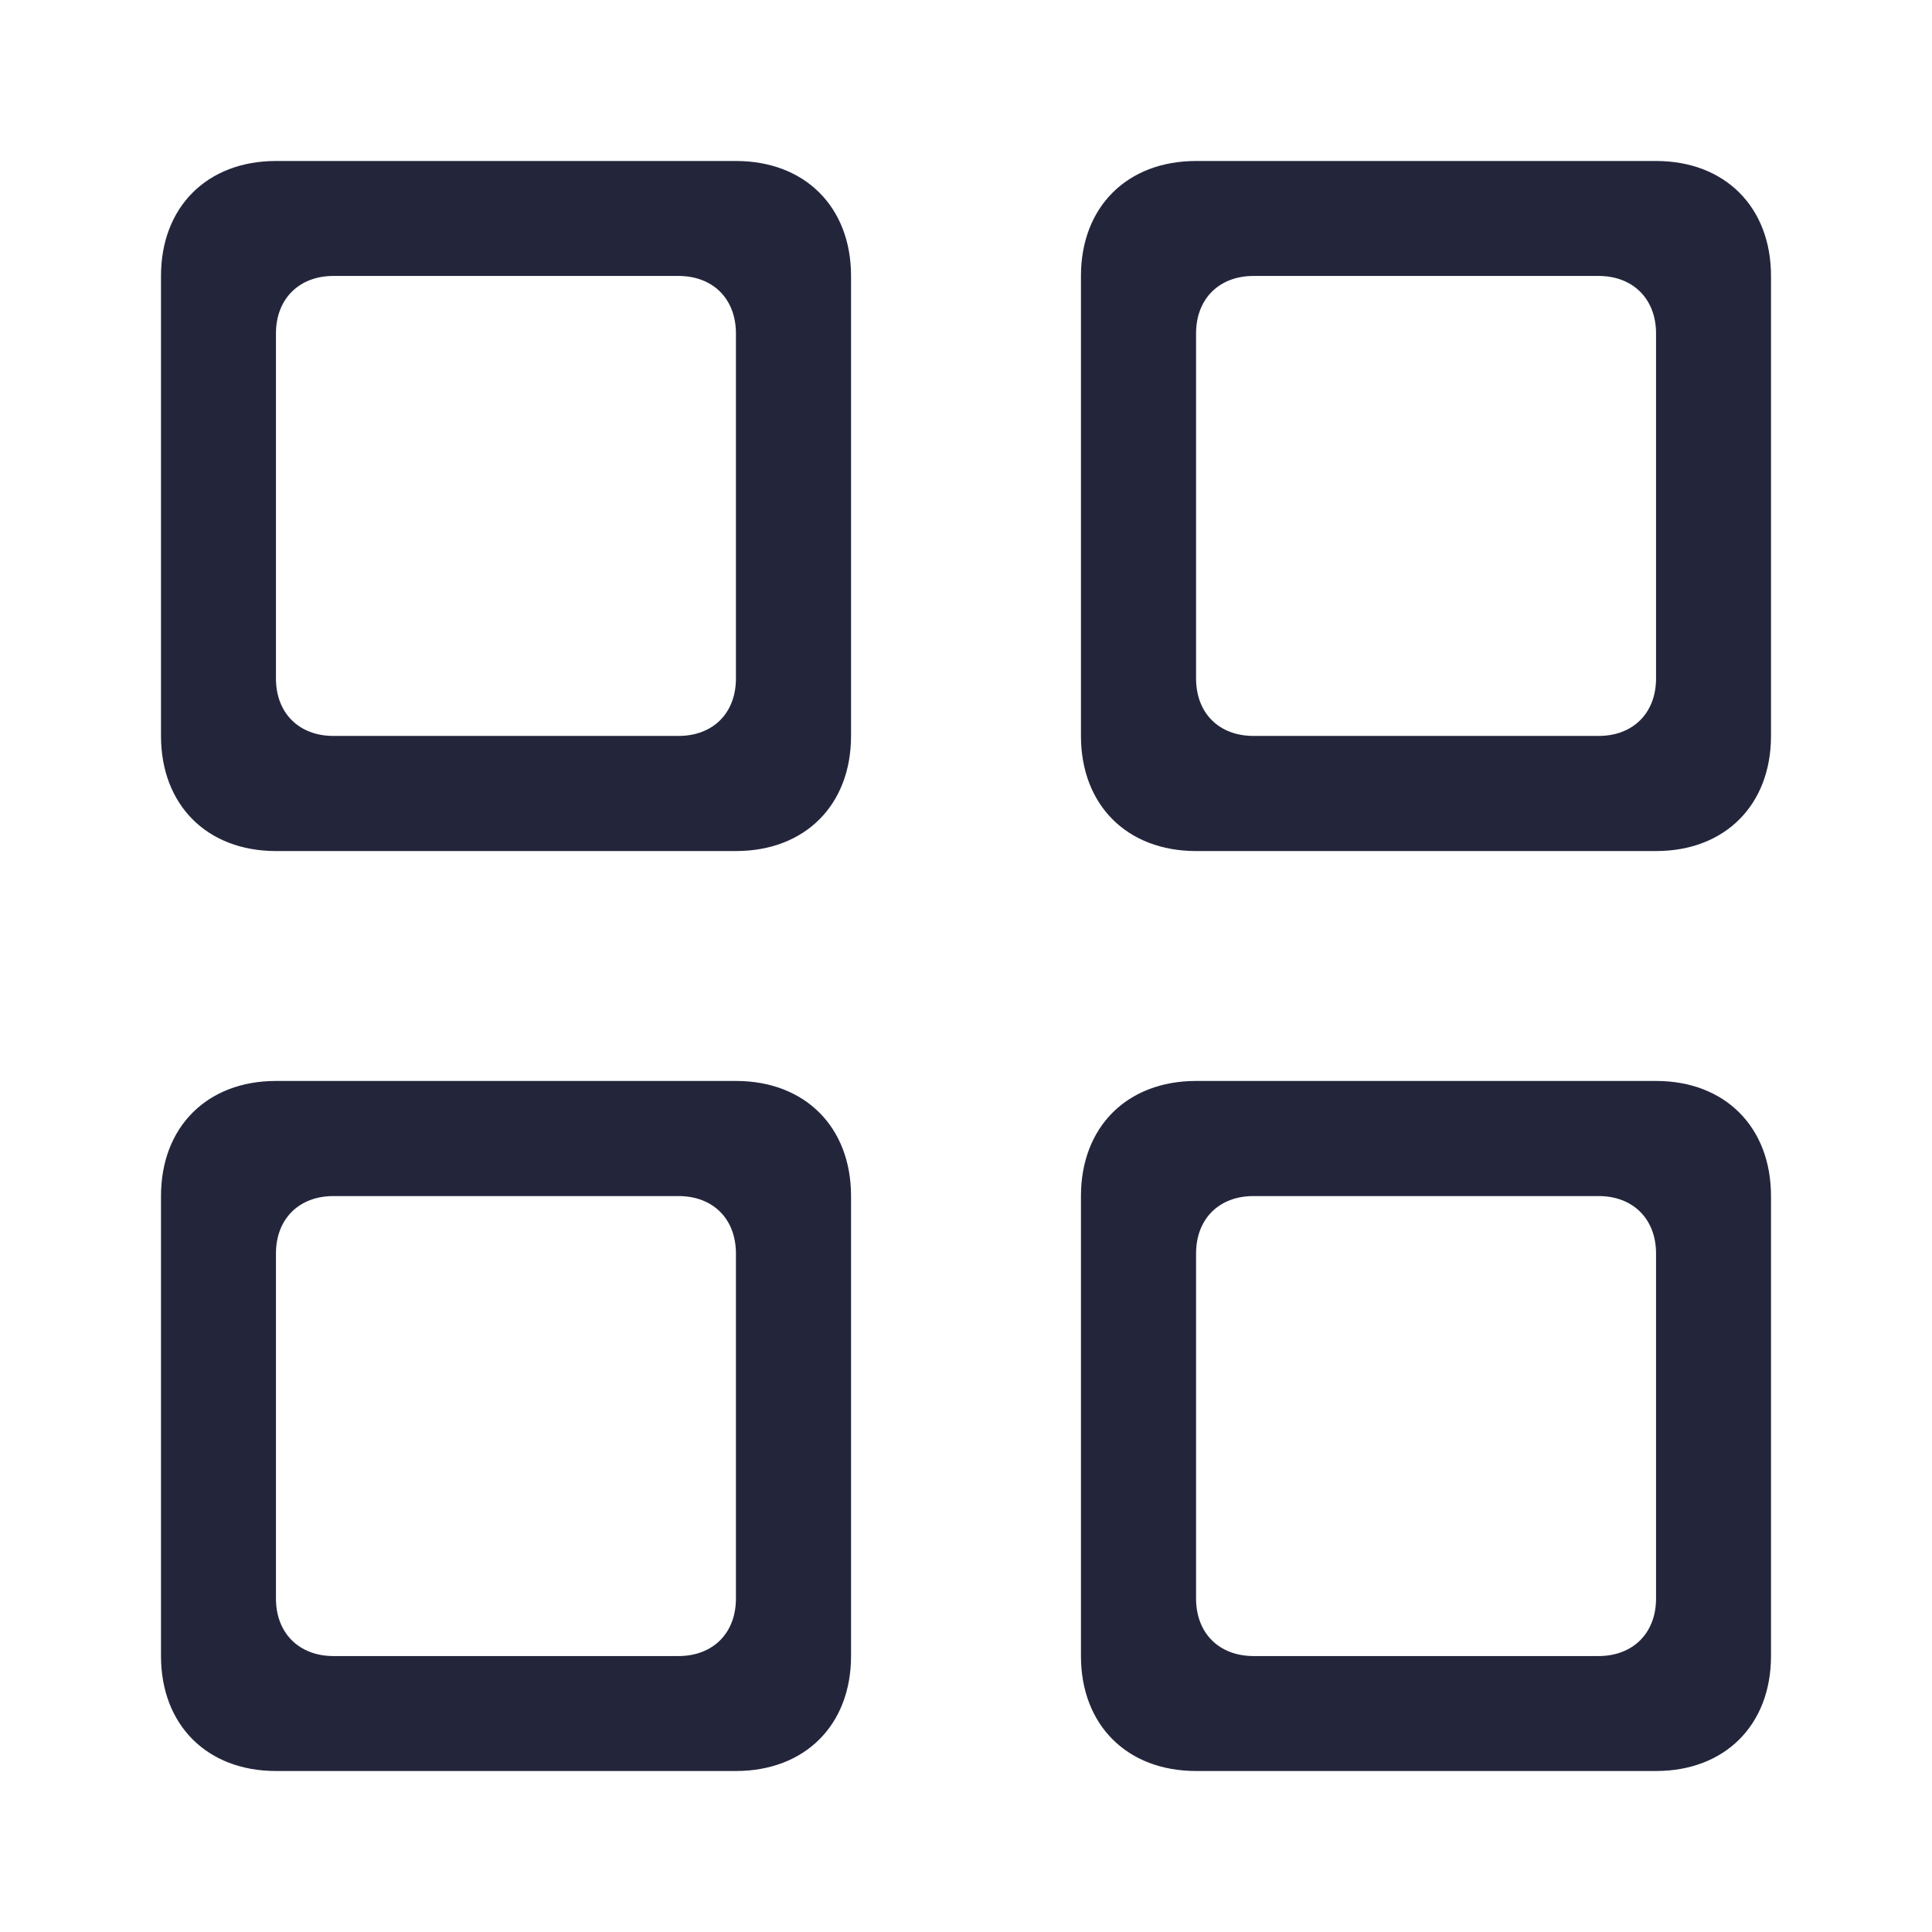 <svg width="12" height="12" viewBox="0 0 12 12" fill="none" xmlns="http://www.w3.org/2000/svg">
<path fill-rule="evenodd" clip-rule="evenodd" d="M10.286 11H7.429C7 11 6.714 10.714 6.714 10.286V7.429C6.714 7 7 6.714 7.429 6.714H10.286C10.714 6.714 11 7 11 7.429V10.286C11 10.714 10.714 11 10.286 11ZM10.286 7.786C10.286 7.571 10.143 7.429 9.929 7.429H7.786C7.571 7.429 7.429 7.571 7.429 7.786V9.929C7.429 10.143 7.571 10.286 7.786 10.286H9.929C10.143 10.286 10.286 10.143 10.286 9.929V7.786ZM10.286 5.286H7.429C7 5.286 6.714 5 6.714 4.571V1.714C6.714 1.286 7 1 7.429 1H10.286C10.714 1 11 1.286 11 1.714V4.571C11 5 10.714 5.286 10.286 5.286ZM10.286 2.071C10.286 1.857 10.143 1.714 9.929 1.714H7.786C7.571 1.714 7.429 1.857 7.429 2.071V4.214C7.429 4.429 7.571 4.571 7.786 4.571H9.929C10.143 4.571 10.286 4.429 10.286 4.214V2.071ZM4.571 11H1.714C1.286 11 1 10.714 1 10.286V7.429C1 7 1.286 6.714 1.714 6.714H4.571C5 6.714 5.286 7 5.286 7.429V10.286C5.286 10.714 5 11 4.571 11ZM4.571 7.786C4.571 7.571 4.429 7.429 4.214 7.429H2.071C1.857 7.429 1.714 7.571 1.714 7.786V9.929C1.714 10.143 1.857 10.286 2.071 10.286H4.214C4.429 10.286 4.571 10.143 4.571 9.929V7.786ZM4.571 5.286H1.714C1.286 5.286 1 5 1 4.571V1.714C1 1.286 1.286 1 1.714 1H4.571C5 1 5.286 1.286 5.286 1.714V4.571C5.286 5 5 5.286 4.571 5.286ZM4.571 2.071C4.571 1.857 4.429 1.714 4.214 1.714H2.071C1.857 1.714 1.714 1.857 1.714 2.071V4.214C1.714 4.429 1.857 4.571 2.071 4.571H4.214C4.429 4.571 4.571 4.429 4.571 4.214V2.071Z" fill="#23263B"/>
</svg>
